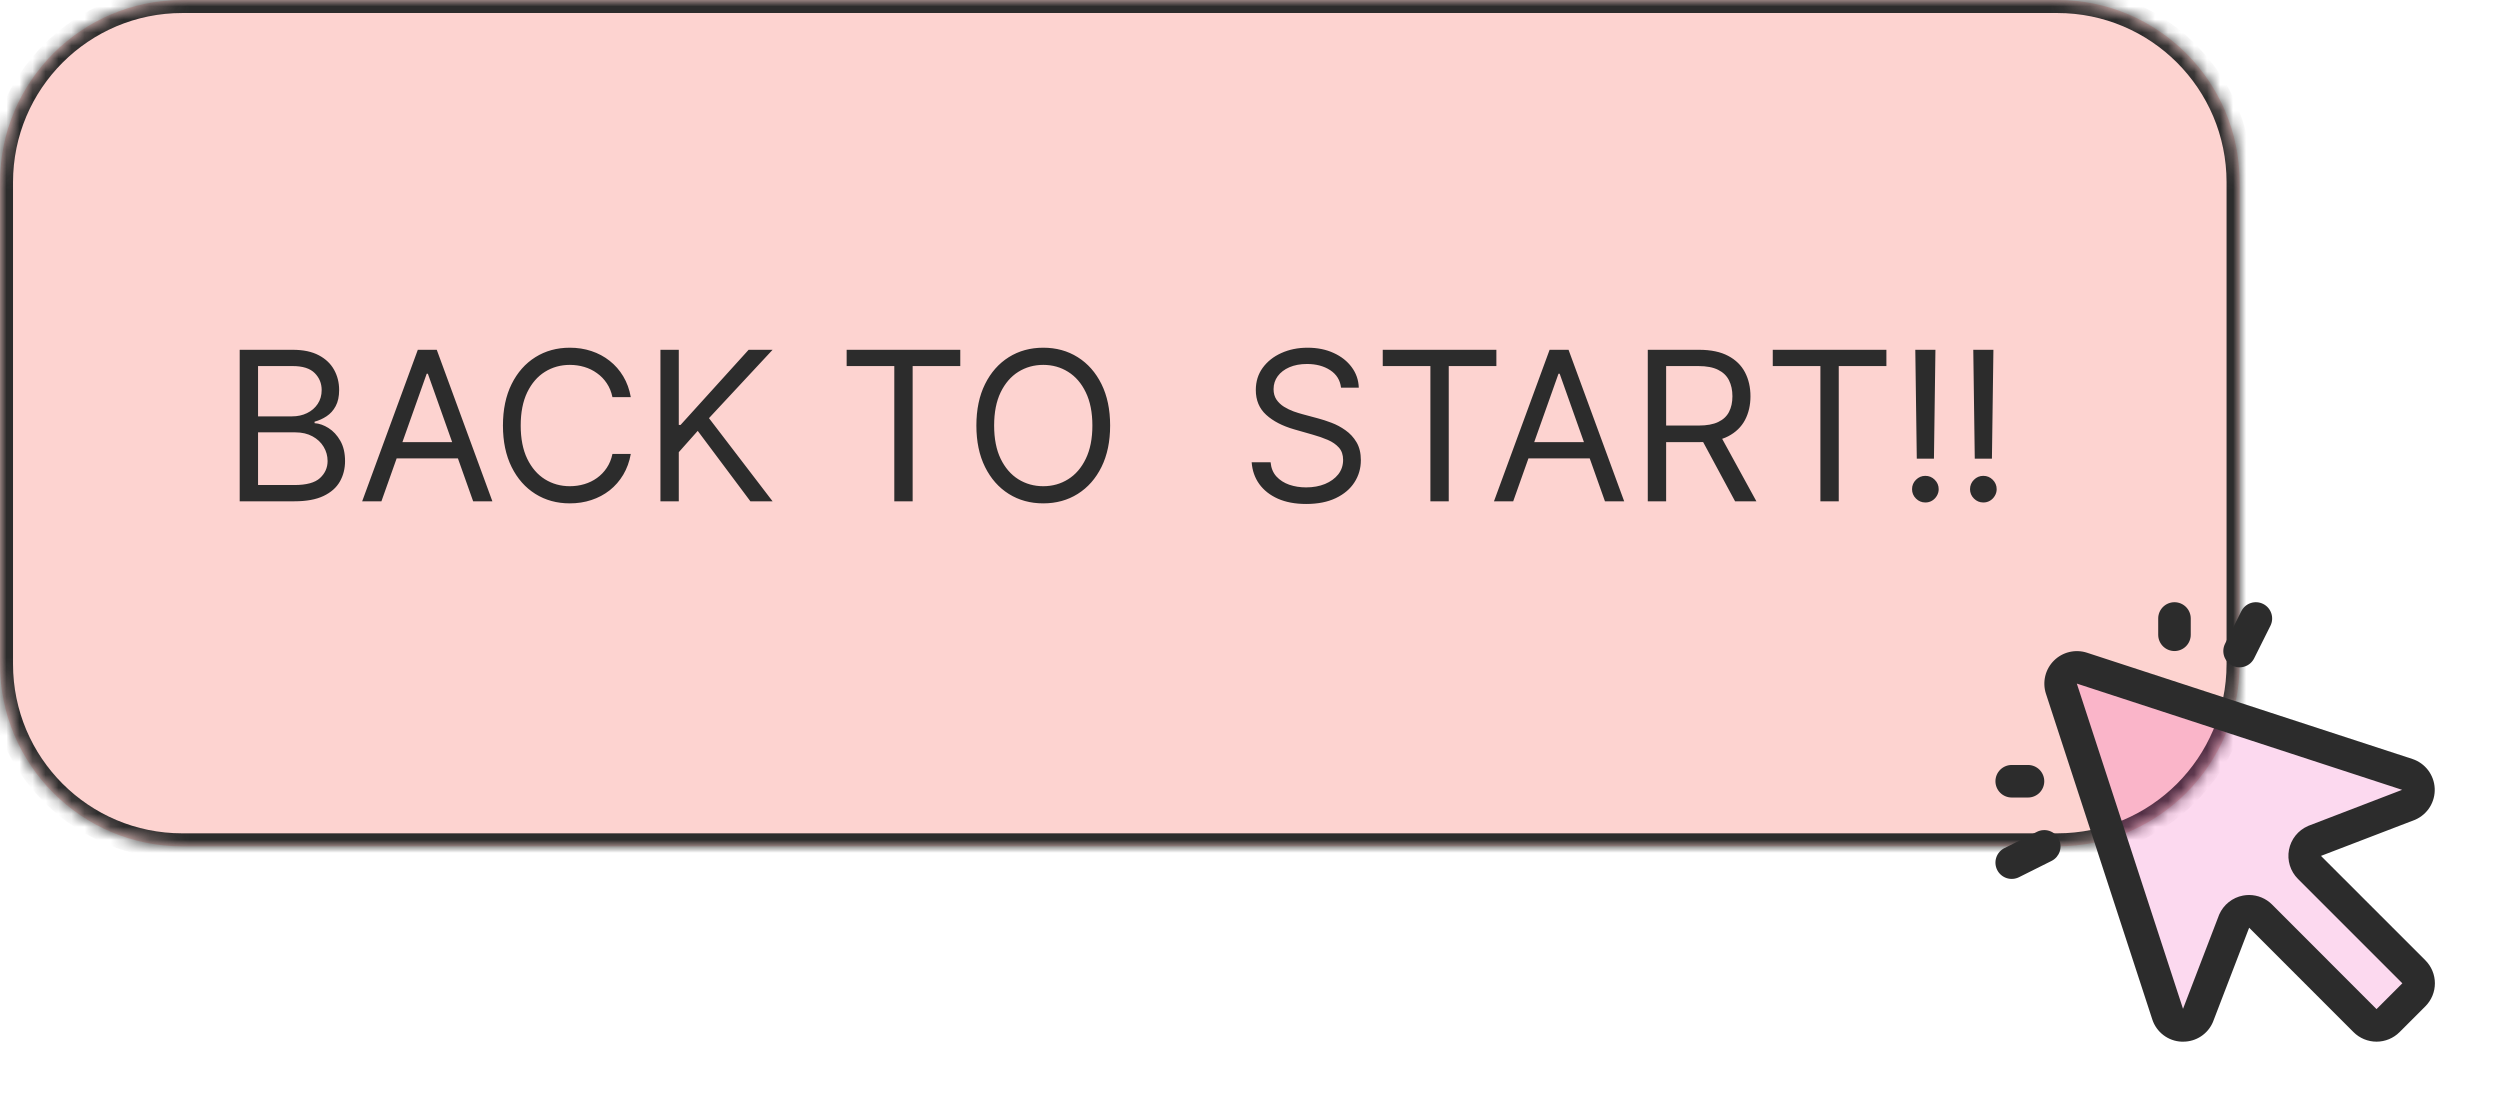 <svg width="192" height="85" viewBox="0 0 192 85" fill="none" xmlns="http://www.w3.org/2000/svg">
<mask id="path-1-inside-1_615_374" fill="white">
<path d="M0 14C0 6.268 6.268 0 14 0H158C165.732 0 172 6.268 172 14V51C172 58.732 165.732 65 158 65H14C6.268 65 0 58.732 0 51V14Z"/>
</mask>
<path d="M0 14C0 6.268 6.268 0 14 0H158C165.732 0 172 6.268 172 14V51C172 58.732 165.732 65 158 65H14C6.268 65 0 58.732 0 51V14Z" fill="#FDD3D0"/>
<path d="M14 1H158V-1H14V1ZM171 14V51H173V14H171ZM158 64H14V66H158V64ZM1 51V14H-1V51H1ZM14 64C6.82 64 1 58.18 1 51H-1C-1 59.284 5.716 66 14 66V64ZM171 51C171 58.18 165.18 64 158 64V66C166.284 66 173 59.284 173 51H171ZM158 1C165.18 1 171 6.82 171 14H173C173 5.716 166.284 -1 158 -1V1ZM14 -1C5.716 -1 -1 5.716 -1 14H1C1 6.82 6.82 1 14 1V-1Z" fill="#2C2C2C" mask="url(#path-1-inside-1_615_374)"/>
<path d="M18.409 38.5V26.864H22.477C23.288 26.864 23.956 27.004 24.483 27.284C25.009 27.561 25.401 27.934 25.659 28.403C25.917 28.869 26.046 29.386 26.046 29.954C26.046 30.454 25.956 30.867 25.778 31.193C25.604 31.519 25.373 31.776 25.085 31.966C24.801 32.155 24.492 32.295 24.159 32.386V32.5C24.515 32.523 24.873 32.648 25.233 32.875C25.593 33.102 25.894 33.428 26.136 33.852C26.379 34.276 26.5 34.795 26.5 35.409C26.5 35.992 26.367 36.517 26.102 36.983C25.837 37.449 25.419 37.818 24.847 38.091C24.275 38.364 23.53 38.5 22.614 38.5H18.409ZM19.818 37.25H22.614C23.534 37.25 24.188 37.072 24.574 36.716C24.964 36.356 25.159 35.92 25.159 35.409C25.159 35.015 25.059 34.651 24.858 34.318C24.657 33.981 24.371 33.712 24 33.511C23.629 33.307 23.189 33.205 22.682 33.205H19.818V37.25ZM19.818 31.977H22.432C22.856 31.977 23.239 31.894 23.579 31.727C23.924 31.561 24.197 31.326 24.398 31.023C24.602 30.72 24.704 30.364 24.704 29.954C24.704 29.443 24.526 29.009 24.171 28.653C23.814 28.294 23.25 28.114 22.477 28.114H19.818V31.977ZM29.293 38.5H27.815L32.088 26.864H33.543L37.815 38.5H36.338L32.861 28.704H32.77L29.293 38.5ZM29.838 33.955H35.793V35.205H29.838V33.955ZM48.445 30.5H47.035C46.952 30.095 46.806 29.739 46.598 29.432C46.394 29.125 46.144 28.867 45.848 28.659C45.556 28.447 45.233 28.288 44.876 28.182C44.52 28.076 44.149 28.023 43.763 28.023C43.058 28.023 42.42 28.201 41.848 28.557C41.28 28.913 40.827 29.438 40.49 30.131C40.157 30.824 39.99 31.674 39.99 32.682C39.99 33.689 40.157 34.54 40.49 35.233C40.827 35.926 41.28 36.451 41.848 36.807C42.42 37.163 43.058 37.341 43.763 37.341C44.149 37.341 44.52 37.288 44.876 37.182C45.233 37.076 45.556 36.919 45.848 36.71C46.144 36.498 46.394 36.239 46.598 35.932C46.806 35.621 46.952 35.265 47.035 34.864H48.445C48.339 35.458 48.145 35.99 47.865 36.46C47.585 36.93 47.236 37.33 46.82 37.659C46.403 37.985 45.935 38.233 45.416 38.403C44.901 38.574 44.35 38.659 43.763 38.659C42.77 38.659 41.888 38.417 41.115 37.932C40.342 37.447 39.734 36.758 39.291 35.864C38.848 34.97 38.626 33.909 38.626 32.682C38.626 31.454 38.848 30.394 39.291 29.5C39.734 28.606 40.342 27.917 41.115 27.432C41.888 26.947 42.77 26.704 43.763 26.704C44.35 26.704 44.901 26.79 45.416 26.96C45.935 27.131 46.403 27.381 46.82 27.71C47.236 28.036 47.585 28.434 47.865 28.903C48.145 29.369 48.339 29.901 48.445 30.5ZM50.722 38.5V26.864H52.131V32.636H52.267L57.494 26.864H59.335L54.449 32.114L59.335 38.5H57.631L53.585 33.091L52.131 34.727V38.5H50.722ZM65.023 28.114V26.864H73.75V28.114H70.091V38.5H68.682V28.114H65.023ZM85.258 32.682C85.258 33.909 85.037 34.97 84.594 35.864C84.151 36.758 83.543 37.447 82.77 37.932C81.997 38.417 81.115 38.659 80.122 38.659C79.13 38.659 78.247 38.417 77.474 37.932C76.702 37.447 76.094 36.758 75.651 35.864C75.207 34.97 74.986 33.909 74.986 32.682C74.986 31.454 75.207 30.394 75.651 29.5C76.094 28.606 76.702 27.917 77.474 27.432C78.247 26.947 79.13 26.704 80.122 26.704C81.115 26.704 81.997 26.947 82.77 27.432C83.543 27.917 84.151 28.606 84.594 29.5C85.037 30.394 85.258 31.454 85.258 32.682ZM83.895 32.682C83.895 31.674 83.726 30.824 83.389 30.131C83.056 29.438 82.603 28.913 82.031 28.557C81.463 28.201 80.827 28.023 80.122 28.023C79.418 28.023 78.779 28.201 78.207 28.557C77.639 28.913 77.187 29.438 76.849 30.131C76.516 30.824 76.349 31.674 76.349 32.682C76.349 33.689 76.516 34.54 76.849 35.233C77.187 35.926 77.639 36.451 78.207 36.807C78.779 37.163 79.418 37.341 80.122 37.341C80.827 37.341 81.463 37.163 82.031 36.807C82.603 36.451 83.056 35.926 83.389 35.233C83.726 34.54 83.895 33.689 83.895 32.682ZM102.991 29.773C102.923 29.197 102.647 28.75 102.162 28.432C101.677 28.114 101.082 27.954 100.378 27.954C99.863 27.954 99.412 28.038 99.026 28.204C98.643 28.371 98.344 28.6 98.128 28.892C97.916 29.184 97.81 29.515 97.81 29.886C97.81 30.197 97.883 30.464 98.031 30.688C98.183 30.907 98.376 31.091 98.611 31.239C98.846 31.383 99.092 31.502 99.349 31.597C99.607 31.688 99.844 31.761 100.06 31.818L101.241 32.136C101.545 32.216 101.882 32.326 102.253 32.466C102.628 32.606 102.986 32.797 103.327 33.04C103.671 33.278 103.955 33.585 104.179 33.96C104.402 34.335 104.514 34.795 104.514 35.341C104.514 35.97 104.349 36.538 104.02 37.045C103.694 37.553 103.217 37.956 102.588 38.256C101.963 38.555 101.204 38.705 100.31 38.705C99.476 38.705 98.755 38.57 98.145 38.301C97.539 38.032 97.062 37.657 96.713 37.176C96.368 36.695 96.173 36.136 96.128 35.5H97.582C97.62 35.939 97.768 36.303 98.026 36.591C98.287 36.875 98.617 37.087 99.014 37.227C99.416 37.364 99.847 37.432 100.31 37.432C100.848 37.432 101.33 37.345 101.759 37.17C102.187 36.992 102.526 36.746 102.776 36.432C103.026 36.114 103.151 35.742 103.151 35.318C103.151 34.932 103.043 34.617 102.827 34.375C102.611 34.133 102.327 33.936 101.974 33.784C101.622 33.633 101.241 33.5 100.832 33.386L99.401 32.977C98.492 32.716 97.772 32.343 97.242 31.858C96.711 31.373 96.446 30.739 96.446 29.954C96.446 29.303 96.622 28.735 96.974 28.25C97.331 27.761 97.808 27.383 98.406 27.114C99.008 26.841 99.681 26.704 100.423 26.704C101.173 26.704 101.84 26.839 102.423 27.108C103.007 27.373 103.469 27.737 103.81 28.199C104.154 28.661 104.336 29.186 104.355 29.773H102.991ZM106.195 28.114V26.864H114.922V28.114H111.263V38.5H109.854V28.114H106.195ZM116.214 38.5H114.737L119.01 26.864H120.464L124.737 38.5H123.26L119.783 28.704H119.692L116.214 38.5ZM116.76 33.955H122.714V35.205H116.76V33.955ZM126.55 38.5V26.864H130.482C131.391 26.864 132.137 27.019 132.72 27.329C133.304 27.636 133.735 28.059 134.016 28.597C134.296 29.134 134.436 29.746 134.436 30.432C134.436 31.117 134.296 31.725 134.016 32.256C133.735 32.786 133.305 33.203 132.726 33.506C132.146 33.805 131.406 33.955 130.504 33.955H127.322V32.682H130.459C131.08 32.682 131.58 32.591 131.959 32.409C132.341 32.227 132.618 31.97 132.788 31.636C132.963 31.299 133.05 30.898 133.05 30.432C133.05 29.966 132.963 29.559 132.788 29.21C132.614 28.862 132.336 28.593 131.953 28.403C131.571 28.21 131.065 28.114 130.436 28.114H127.959V38.5H126.55ZM132.027 33.273L134.891 38.5H133.254L130.436 33.273H132.027ZM136.148 28.114V26.864H144.875V28.114H141.216V38.5H139.807V28.114H136.148ZM148.641 26.864L148.527 35.227H147.209L147.095 26.864H148.641ZM147.868 38.591C147.588 38.591 147.347 38.49 147.146 38.29C146.946 38.089 146.845 37.849 146.845 37.568C146.845 37.288 146.946 37.047 147.146 36.847C147.347 36.646 147.588 36.545 147.868 36.545C148.148 36.545 148.389 36.646 148.589 36.847C148.79 37.047 148.891 37.288 148.891 37.568C148.891 37.754 148.843 37.924 148.749 38.08C148.658 38.235 148.535 38.36 148.379 38.455C148.228 38.545 148.057 38.591 147.868 38.591ZM153.094 26.864L152.98 35.227H151.662L151.548 26.864H153.094ZM152.321 38.591C152.041 38.591 151.8 38.49 151.599 38.29C151.399 38.089 151.298 37.849 151.298 37.568C151.298 37.288 151.399 37.047 151.599 36.847C151.8 36.646 152.041 36.545 152.321 36.545C152.601 36.545 152.842 36.646 153.043 36.847C153.243 37.047 153.344 37.288 153.344 37.568C153.344 37.754 153.296 37.924 153.202 38.08C153.111 38.235 152.988 38.36 152.832 38.455C152.681 38.545 152.51 38.591 152.321 38.591Z" fill="#2C2C2C"/>
<path opacity="0.2" d="M185.384 76.406L183.406 78.384C183.172 78.619 182.854 78.75 182.523 78.75C182.191 78.75 181.874 78.619 181.639 78.384L173.622 70.367C173.478 70.223 173.301 70.116 173.106 70.056C172.911 69.996 172.705 69.984 172.505 70.022C172.304 70.06 172.116 70.146 171.957 70.273C171.798 70.4 171.672 70.565 171.591 70.751L168.806 78.003C168.703 78.231 168.533 78.422 168.32 78.553C168.106 78.683 167.858 78.747 167.609 78.735C167.359 78.723 167.118 78.636 166.918 78.486C166.718 78.336 166.567 78.129 166.486 77.892L158.314 52.881C158.247 52.664 158.241 52.433 158.296 52.212C158.35 51.992 158.464 51.79 158.625 51.63C158.786 51.469 158.987 51.355 159.208 51.3C159.428 51.245 159.659 51.252 159.877 51.319L184.892 59.481C185.129 59.562 185.336 59.713 185.486 59.913C185.636 60.113 185.723 60.354 185.735 60.604C185.747 60.854 185.683 61.102 185.553 61.315C185.423 61.529 185.231 61.698 185.003 61.801L177.752 64.586C177.565 64.667 177.4 64.793 177.273 64.952C177.146 65.112 177.06 65.299 177.022 65.5C176.984 65.7 176.996 65.907 177.056 66.101C177.116 66.296 177.223 66.473 177.367 66.617L185.384 74.634C185.501 74.751 185.594 74.888 185.657 75.041C185.72 75.193 185.753 75.356 185.753 75.52C185.753 75.685 185.72 75.848 185.657 76C185.594 76.152 185.501 76.29 185.384 76.406Z" fill="#F03AB0" fill-opacity="0.96"/>
<path d="M165.75 48.75V47.5C165.75 47.169 165.882 46.85 166.116 46.616C166.351 46.382 166.669 46.25 167 46.25C167.332 46.25 167.65 46.382 167.884 46.616C168.118 46.85 168.25 47.169 168.25 47.5V48.75C168.25 49.081 168.118 49.399 167.884 49.634C167.65 49.868 167.332 50 167 50C166.669 50 166.351 49.868 166.116 49.634C165.882 49.399 165.75 49.081 165.75 48.75ZM154.5 61.25H155.75C156.082 61.25 156.4 61.118 156.634 60.884C156.868 60.649 157 60.331 157 60C157 59.669 156.868 59.35 156.634 59.116C156.4 58.882 156.082 58.75 155.75 58.75H154.5C154.169 58.75 153.851 58.882 153.616 59.116C153.382 59.35 153.25 59.669 153.25 60C153.25 60.331 153.382 60.649 153.616 60.884C153.851 61.118 154.169 61.25 154.5 61.25ZM171.441 51.119C171.588 51.192 171.748 51.236 171.911 51.248C172.075 51.26 172.24 51.239 172.396 51.187C172.552 51.135 172.696 51.053 172.82 50.945C172.944 50.837 173.045 50.706 173.119 50.559L174.369 48.059C174.517 47.763 174.542 47.42 174.437 47.105C174.332 46.79 174.107 46.53 173.81 46.382C173.514 46.234 173.17 46.209 172.856 46.314C172.541 46.419 172.281 46.644 172.133 46.941L170.883 49.441C170.809 49.587 170.765 49.747 170.754 49.911C170.742 50.075 170.762 50.239 170.814 50.395C170.866 50.551 170.948 50.695 171.055 50.819C171.163 50.944 171.294 51.045 171.441 51.119ZM156.441 63.883L153.941 65.133C153.644 65.281 153.419 65.541 153.314 65.856C153.209 66.17 153.234 66.514 153.382 66.81C153.53 67.107 153.791 67.332 154.105 67.437C154.42 67.542 154.763 67.517 155.059 67.369L157.559 66.119C157.706 66.045 157.837 65.944 157.945 65.82C158.052 65.695 158.134 65.552 158.186 65.396C158.238 65.24 158.259 65.076 158.247 64.912C158.235 64.748 158.192 64.588 158.118 64.441C158.045 64.295 157.943 64.164 157.819 64.056C157.695 63.949 157.551 63.867 157.395 63.815C157.239 63.763 157.075 63.742 156.911 63.754C156.747 63.766 156.588 63.809 156.441 63.883ZM186.267 73.75C186.499 73.982 186.684 74.258 186.809 74.561C186.935 74.865 187 75.19 187 75.518C187 75.846 186.935 76.171 186.809 76.475C186.684 76.778 186.499 77.054 186.267 77.286L184.286 79.267C184.054 79.499 183.778 79.684 183.475 79.809C183.172 79.935 182.846 80 182.518 80C182.19 80 181.865 79.935 181.561 79.809C181.258 79.684 180.982 79.499 180.75 79.267L172.734 71.25L169.969 78.451C169.969 78.467 169.956 78.484 169.949 78.501C169.757 78.948 169.439 79.328 169.033 79.594C168.628 79.86 168.153 80.002 167.667 80H167.544C167.038 79.979 166.55 79.802 166.148 79.495C165.745 79.187 165.446 78.764 165.292 78.281L157.125 53.269C156.985 52.831 156.968 52.364 157.076 51.917C157.184 51.471 157.413 51.063 157.738 50.738C158.063 50.413 158.471 50.184 158.917 50.076C159.364 49.968 159.831 49.985 160.269 50.125L185.281 58.292C185.759 58.452 186.178 58.753 186.482 59.155C186.786 59.557 186.962 60.041 186.985 60.545C187.009 61.048 186.88 61.547 186.616 61.976C186.351 62.405 185.962 62.744 185.502 62.948L185.452 62.969L178.25 65.733L186.267 73.75ZM184.5 75.517L176.483 67.5C176.194 67.212 175.981 66.858 175.86 66.468C175.74 66.079 175.717 65.665 175.793 65.265C175.869 64.864 176.042 64.488 176.296 64.17C176.551 63.851 176.879 63.6 177.253 63.438L177.303 63.416L184.483 60.659L159.5 52.5L167.656 77.478L170.414 70.291C170.414 70.273 170.427 70.256 170.434 70.239C170.597 69.865 170.848 69.537 171.167 69.283C171.485 69.028 171.861 68.856 172.261 68.78C172.416 68.751 172.573 68.736 172.73 68.736C173.392 68.737 174.027 69 174.495 69.469L182.517 77.5L184.5 75.517Z" fill="#2C2C2C"/>
</svg>
